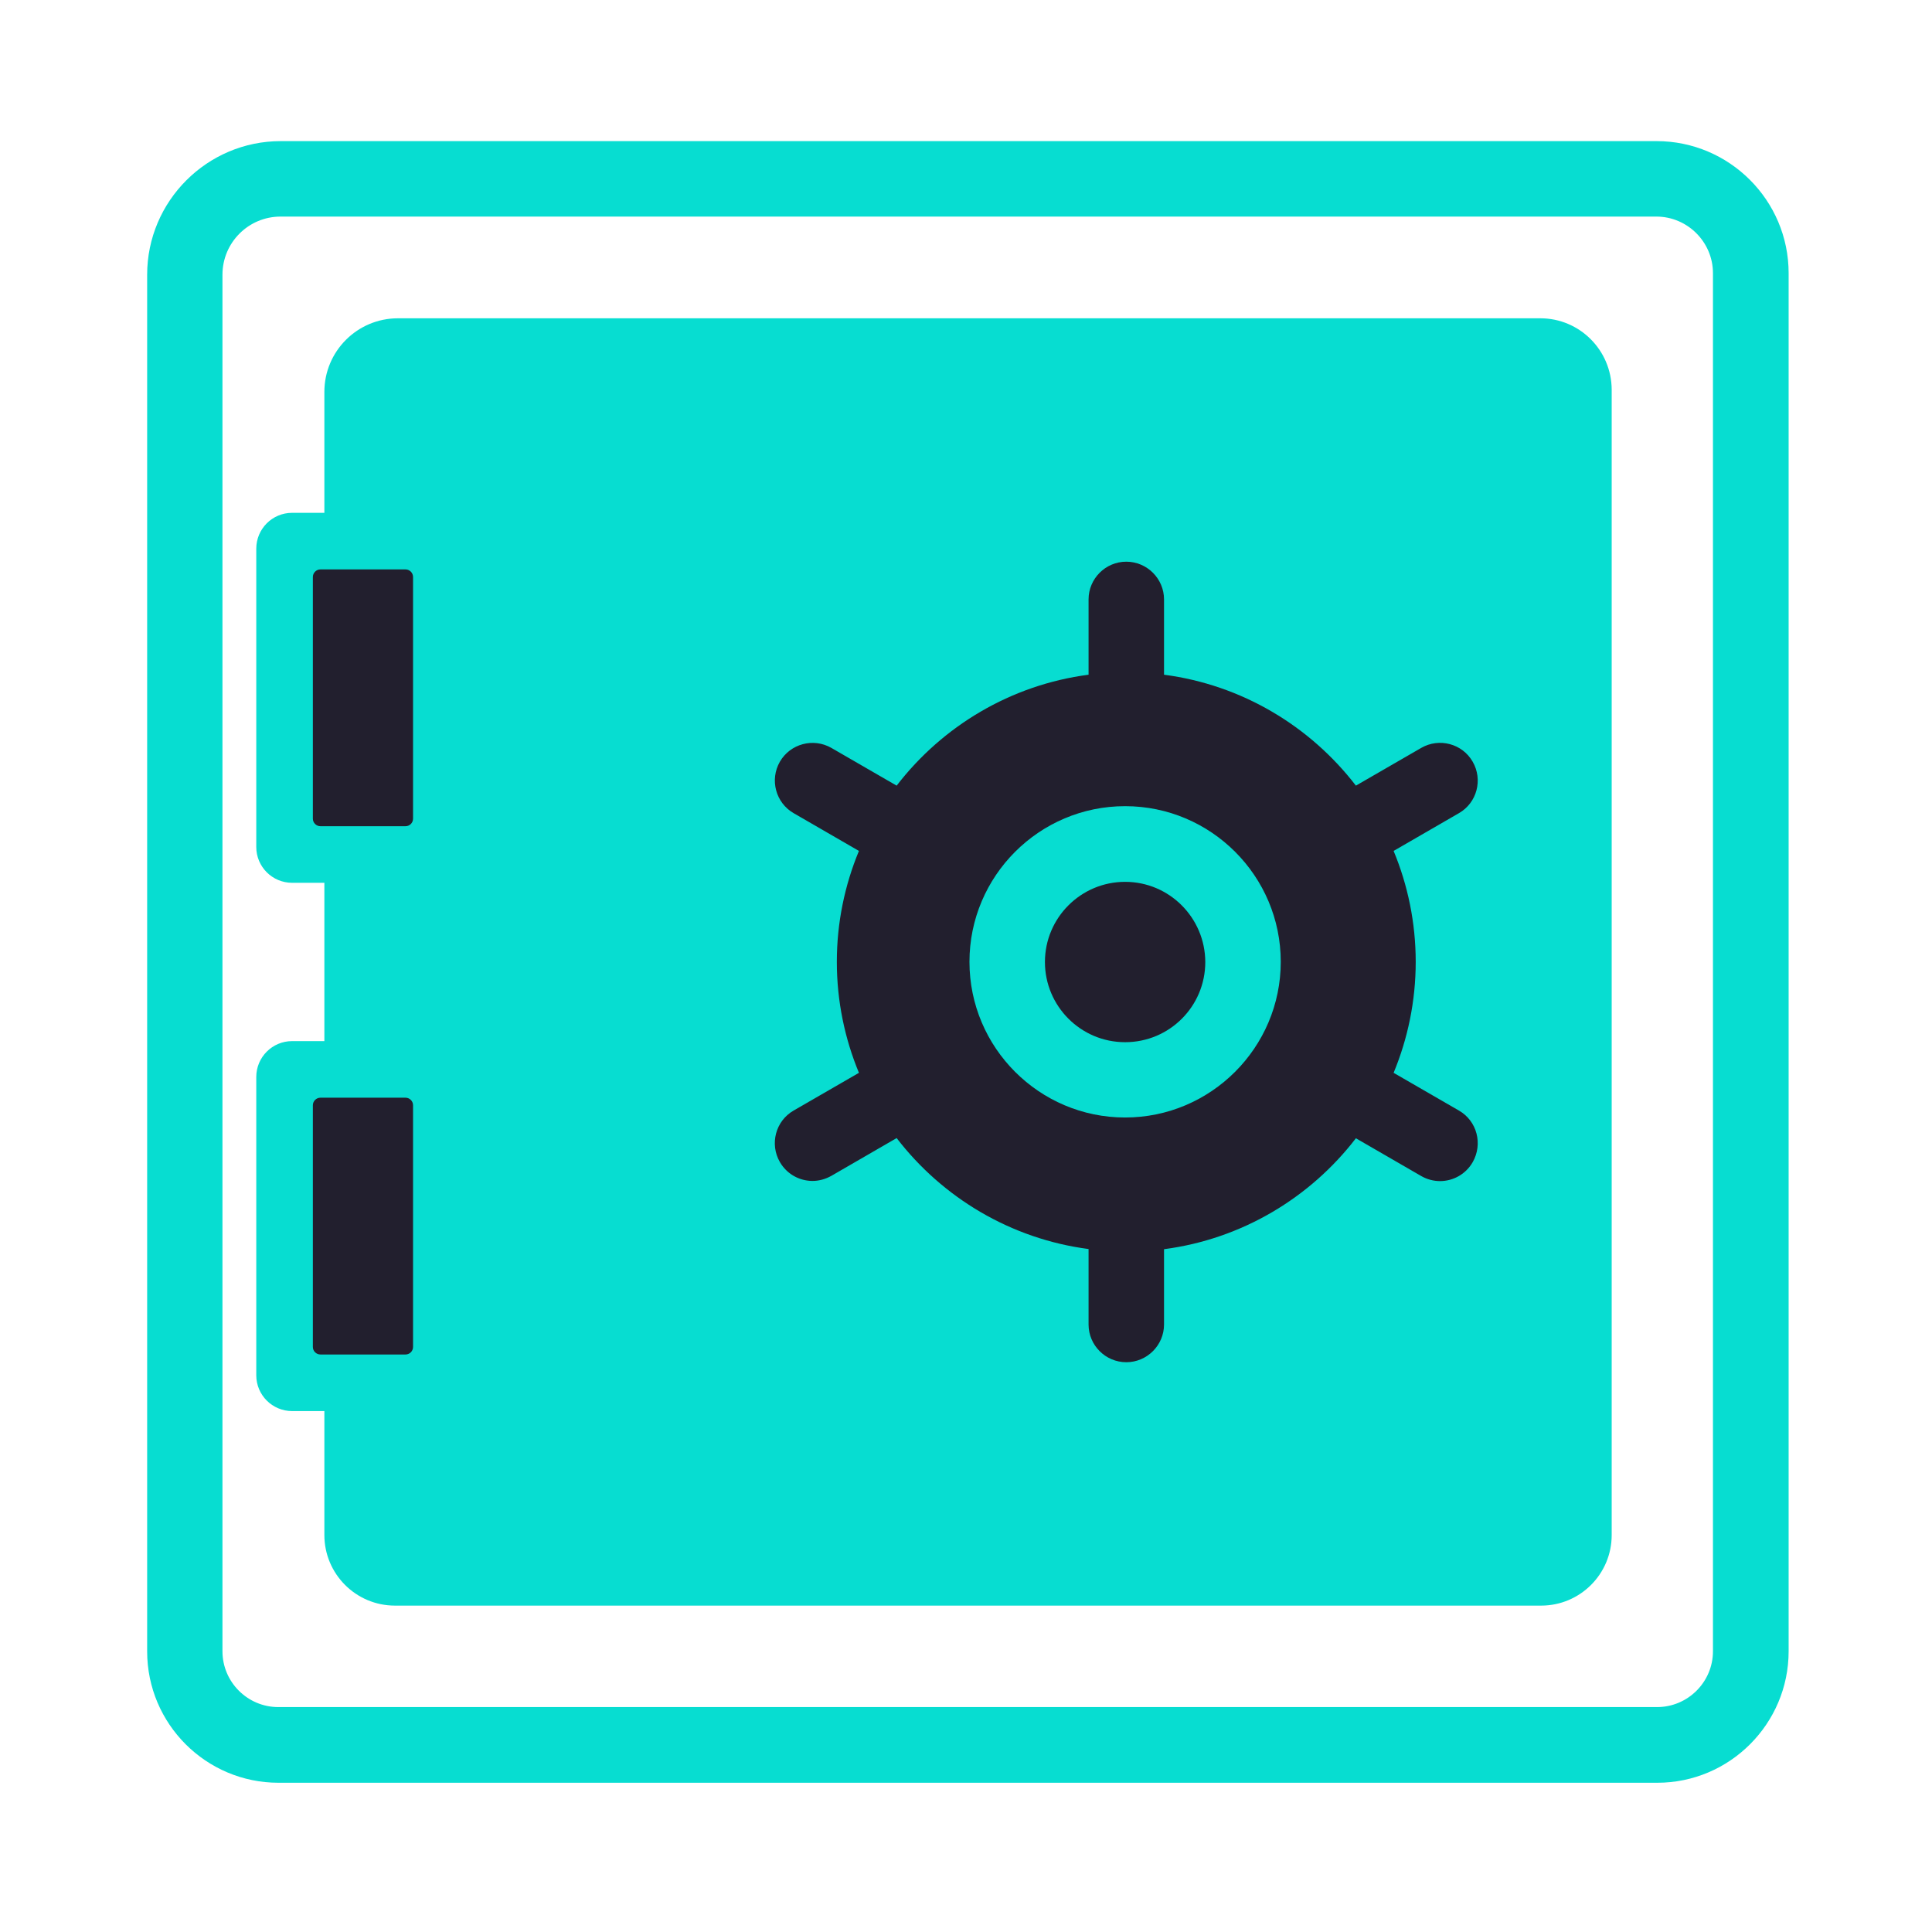 <svg xmlns="http://www.w3.org/2000/svg" width="48" height="48" viewBox="0 0 48 48" fill="none">
  <path d="M41.175 44.292H6.919C5.119 44.292 3.656 42.829 3.656 41.029V6.825C3.656 4.996 5.147 3.506 6.975 3.506H41.156C42.966 3.506 44.438 4.978 44.438 6.787V41.025C44.438 42.825 42.975 44.292 41.175 44.292ZM6.97 5.381C6.173 5.381 5.527 6.028 5.527 6.825V41.025C5.527 41.789 6.15 42.412 6.914 42.412H41.17C41.934 42.412 42.558 41.789 42.558 41.025V6.787C42.558 6.014 41.925 5.381 41.152 5.381H6.97Z" fill="#07DDD1"/>
  <path d="M9.016 8.98H38.955V38.919H9.016V8.98Z" fill="#07DDD1"/>
  <path d="M7.266 13.955H10.734V20.953H7.266V13.955ZM7.266 26.963H10.734V33.961H7.266V26.963Z" fill="#221F2E"/>
  <path d="M38.27 7.908H9.887C8.875 7.908 8.059 8.729 8.059 9.736V12.741H7.258C6.766 12.741 6.367 13.139 6.367 13.632V21.043C6.367 21.535 6.766 21.933 7.258 21.933H8.059V25.866H7.258C6.766 25.866 6.367 26.265 6.367 26.757V34.168C6.367 34.66 6.766 35.058 7.258 35.058H8.059V38.138C8.059 39.103 8.842 39.891 9.812 39.891H38.289C39.255 39.891 40.042 39.108 40.042 38.138V9.68C40.038 8.7 39.245 7.908 38.27 7.908ZM7.773 20.34V14.335C7.773 14.232 7.858 14.147 7.961 14.147H10.075C10.178 14.147 10.262 14.232 10.262 14.335V20.34C10.262 20.443 10.178 20.527 10.075 20.527H7.961C7.858 20.527 7.773 20.443 7.773 20.34ZM7.773 33.465V27.46C7.773 27.357 7.858 27.272 7.961 27.272H10.075C10.178 27.272 10.262 27.357 10.262 27.46V33.465C10.262 33.568 10.178 33.652 10.075 33.652H7.961C7.858 33.652 7.773 33.568 7.773 33.465ZM38.163 38.016H9.93V35.058H10.759C11.252 35.058 11.65 34.66 11.65 34.168V26.757C11.65 26.265 11.252 25.866 10.759 25.866H9.93V21.933H10.759C11.252 21.933 11.65 21.535 11.65 21.043V13.632C11.65 13.139 11.252 12.741 10.759 12.741H9.93V9.783H38.163V38.016Z" fill="#07DDD1"/>
  <path d="M21.508 23.957C21.508 24.744 21.663 25.523 21.964 26.25C22.265 26.977 22.706 27.637 23.262 28.193C23.819 28.75 24.479 29.191 25.206 29.492C25.933 29.793 26.712 29.948 27.498 29.948C28.285 29.948 29.064 29.793 29.791 29.492C30.518 29.191 31.178 28.75 31.735 28.193C32.291 27.637 32.732 26.977 33.033 26.25C33.334 25.523 33.489 24.744 33.489 23.957C33.489 22.369 32.858 20.845 31.735 19.721C30.611 18.598 29.087 17.967 27.498 17.967C25.91 17.967 24.386 18.598 23.262 19.721C22.139 20.845 21.508 22.369 21.508 23.957Z" fill="#221F2E"/>
  <path d="M36.246 27.591L34.624 26.654C34.976 25.805 35.173 24.872 35.173 23.897C35.173 22.922 34.976 21.989 34.624 21.141L36.246 20.203C36.696 19.946 36.846 19.369 36.588 18.924C36.331 18.474 35.754 18.324 35.309 18.582L33.687 19.519C32.552 18.043 30.856 17.016 28.92 16.763V14.893C28.92 14.377 28.498 13.955 27.982 13.955C27.466 13.955 27.045 14.377 27.045 14.893V16.763C25.109 17.016 23.412 18.043 22.277 19.519L20.656 18.582C20.206 18.324 19.634 18.479 19.376 18.924C19.118 19.374 19.273 19.946 19.718 20.203L21.34 21.141C20.988 21.989 20.791 22.922 20.791 23.897C20.791 24.872 20.988 25.805 21.34 26.654L19.718 27.591C19.268 27.849 19.118 28.425 19.376 28.871C19.549 29.171 19.863 29.34 20.187 29.34C20.346 29.34 20.506 29.297 20.656 29.213L22.277 28.275C23.412 29.752 25.109 30.779 27.045 31.032V32.907C27.045 33.422 27.466 33.844 27.982 33.844C28.498 33.844 28.92 33.422 28.92 32.907V31.036C30.856 30.783 32.552 29.757 33.687 28.28L35.309 29.218C35.454 29.302 35.618 29.344 35.777 29.344C36.101 29.344 36.415 29.175 36.588 28.875C36.846 28.421 36.696 27.849 36.246 27.591ZM27.977 29.265C25.015 29.265 22.615 26.864 22.615 23.902C22.615 20.939 25.015 18.54 27.977 18.54C30.94 18.54 33.34 20.939 33.34 23.902C33.34 26.864 30.94 29.265 27.977 29.265Z" fill="#221F2E"/>
  <path d="M27.953 27.764C25.82 27.764 24.086 26.029 24.086 23.896C24.086 21.764 25.82 20.029 27.953 20.029C30.086 20.029 31.82 21.764 31.82 23.896C31.82 26.029 30.081 27.764 27.953 27.764ZM27.953 21.909C26.856 21.909 25.961 22.8 25.961 23.901C25.961 24.998 26.852 25.893 27.953 25.893C29.055 25.893 29.945 25.003 29.945 23.901C29.941 22.8 29.05 21.909 27.953 21.909Z" fill="#07DDD1"/>
</svg>